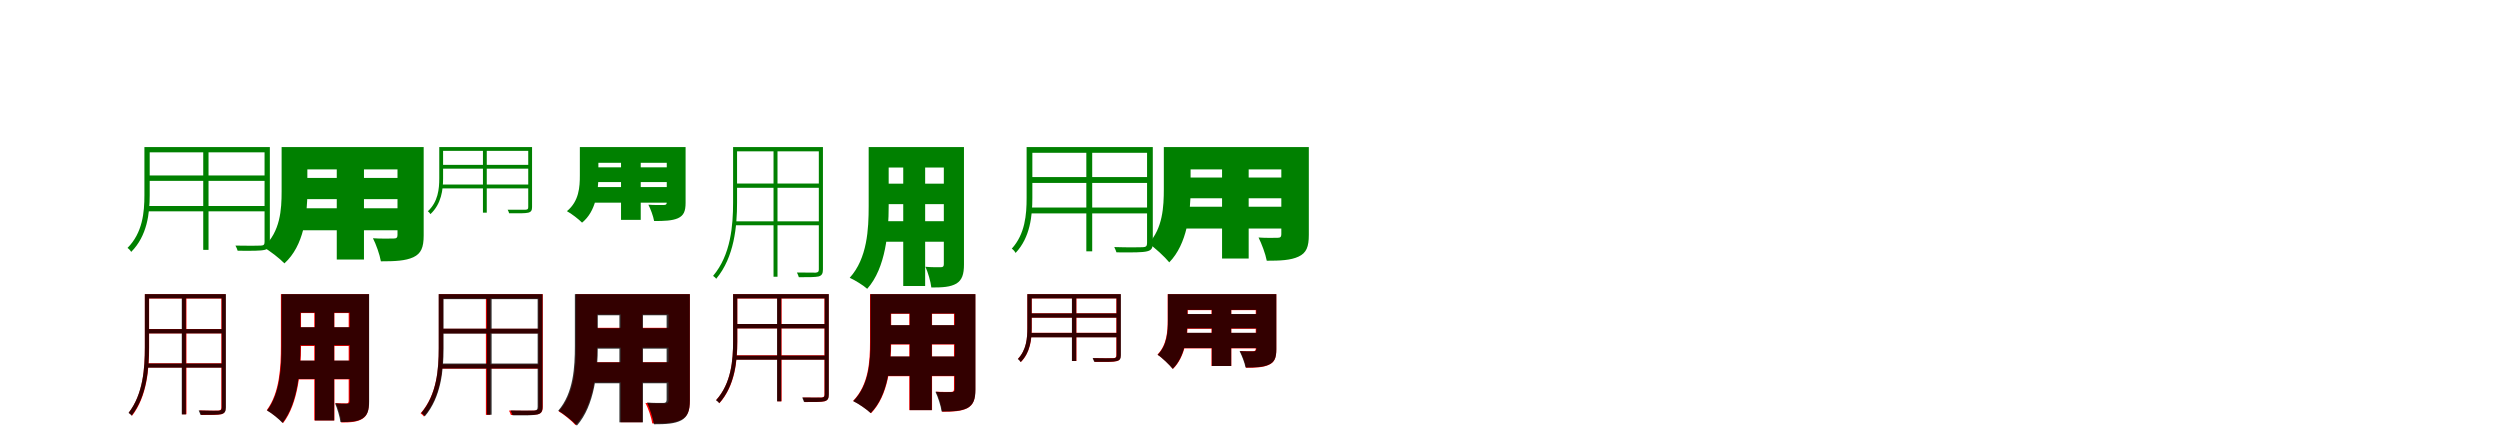 <?xml version="1.0" encoding="UTF-8"?>
<svg width="1700" height="300" xmlns="http://www.w3.org/2000/svg">
<rect width="100%" height="100%" fill="white"/>
<g fill="green" transform="translate(100 100) scale(0.1 -0.1)"><path d="M-0.0 0.0V-36.0H824.0V0.0ZM4.0 -193.0V-230.0H817.0V-193.0ZM-2.0 -401.0V-437.0H815.0V-401.0ZM-18.0 0.0V-328.0C-18.0 -443.0 -30.0 -583.0 -133.0 -686.0C-125.0 -691.0 -113.0 -703.0 -108.0 -713.0C1.0 -604.0 18.0 -450.0 18.0 -328.0V0.0ZM799.0 0.0V-645.0C799.0 -664.0 793.0 -669.0 774.0 -670.0C754.0 -671.0 686.0 -672.0 601.0 -670.0C607.0 -681.0 614.0 -696.0 616.0 -705.0C715.0 -706.0 772.0 -706.0 800.0 -699.0C827.0 -692.0 835.0 -677.0 835.0 -645.0V0.0ZM382.0 -16.0V-699.0H418.0V-16.0Z"/></g>
<g fill="green" transform="translate(200 100) scale(0.1 -0.1)"><path d="M0.0 0.0V-152.0H810.0V0.0ZM20.0 -210.0V-354.0H817.0V-210.0ZM20.0 -416.0V-566.0H815.0V-416.0ZM-85.0 0.0V-301.0C-85.0 -424.0 -93.0 -576.0 -209.0 -681.0C-169.0 -702.0 -95.0 -760.0 -66.0 -791.0C67.0 -671.0 90.0 -462.0 90.0 -303.0V0.0ZM703.0 0.0V-598.0C703.0 -616.0 696.0 -622.0 676.0 -622.0C656.0 -622.0 586.0 -624.0 536.0 -620.0C557.0 -661.0 582.0 -730.0 590.0 -777.0C686.0 -777.0 757.0 -774.0 811.0 -749.0C864.0 -724.0 881.0 -682.0 881.0 -601.0V0.0ZM290.0 -71.0V-765.0H475.0V-71.0Z"/></g>
<g fill="green" transform="translate(300 100) scale(0.1 -0.1)"><path d="M-0.0 0.0V-26.0H611.0V0.0ZM4.0 -121.0V-147.0H605.0V-121.0ZM0.0 -255.0V-281.0H603.0V-255.0ZM-13.0 0.0V-213.0C-13.0 -285.0 -21.0 -372.0 -91.0 -437.0C-85.0 -440.0 -77.0 -449.0 -73.0 -456.0C1.0 -387.0 13.0 -291.0 13.0 -213.0V0.0ZM592.0 0.0V-408.0C592.0 -422.0 588.0 -425.0 574.0 -426.0C560.0 -426.0 512.0 -427.0 452.0 -426.0C456.0 -433.0 461.0 -444.0 462.0 -450.0C533.0 -451.0 573.0 -451.0 593.0 -446.0C612.0 -441.0 618.0 -430.0 618.0 -408.0V0.0ZM284.0 -12.0V-446.0H310.0V-12.0Z"/></g>
<g fill="green" transform="translate(400 100) scale(0.1 -0.1)"><path d="M0.0 0.0V-107.0H619.0V0.0ZM18.0 -138.0V-238.0H626.0V-138.0ZM18.0 -272.0V-378.0H623.0V-272.0ZM-57.0 0.0V-192.0C-57.0 -271.0 -62.0 -368.0 -145.0 -436.0C-116.0 -451.0 -63.0 -492.0 -42.0 -514.0C53.0 -437.0 69.0 -300.0 69.0 -193.0V0.0ZM534.0 0.0V-376.0C534.0 -389.0 529.0 -394.0 514.0 -394.0C499.0 -394.0 446.0 -395.0 409.0 -392.0C424.0 -421.0 442.0 -469.0 448.0 -503.0C518.0 -503.0 571.0 -501.0 610.0 -484.0C649.0 -466.0 662.0 -437.0 662.0 -379.0V0.0ZM223.0 -52.0V-495.0H357.0V-52.0Z"/></g>
<g fill="green" transform="translate(500 100) scale(0.1 -0.1)"><path d="M0.0 0.0V-29.0H582.0V0.0ZM-3.0 -248.0V-277.0H578.0V-248.0ZM-16.0 -505.0V-532.0H580.0V-505.0ZM-15.0 0.0V-377.0C-15.0 -532.0 -30.0 -733.0 -151.0 -876.0C-145.0 -881.0 -134.0 -888.0 -130.0 -896.0C-6.0 -748.0 12.0 -537.0 12.0 -377.0V0.0ZM568.0 0.0V-832.0C568.0 -848.0 563.0 -852.0 547.0 -854.0C532.0 -854.0 481.0 -854.0 419.0 -853.0C424.0 -862.0 430.0 -877.0 432.0 -885.0C499.0 -885.0 544.0 -885.0 566.0 -880.0C588.0 -874.0 596.0 -861.0 596.0 -832.0V0.0ZM260.0 -4.0V-882.0H287.0V-4.0Z"/></g>
<g fill="green" transform="translate(600 100) scale(0.1 -0.1)"><path d="M0.0 0.0V-139.0H525.0V0.0ZM-18.0 -249.0V-388.0H530.0V-249.0ZM-18.0 -504.0V-644.0H533.0V-504.0ZM-93.0 0.0V-402.0C-93.0 -557.0 -102.0 -757.0 -222.0 -889.0C-188.0 -904.0 -128.0 -941.0 -103.0 -964.0C24.0 -822.0 43.0 -575.0 43.0 -402.0V0.0ZM418.0 0.0V-796.0C418.0 -811.0 413.0 -817.0 398.0 -817.0C382.0 -817.0 332.0 -818.0 293.0 -814.0C310.0 -851.0 329.0 -916.0 333.0 -955.0C410.0 -955.0 463.0 -952.0 504.0 -928.0C542.0 -904.0 555.0 -865.0 555.0 -799.0V0.0ZM142.0 -57.0V-945.0H291.0V-57.0Z"/></g>
<g fill="green" transform="translate(700 100) scale(0.1 -0.1)"><path d="M0.0 0.0V-39.0H825.0V0.0ZM7.0 -204.0V-244.0H820.0V-204.0ZM3.0 -411.0V-451.0H821.0V-411.0ZM-19.0 0.0V-346.0C-19.0 -459.0 -29.0 -591.0 -120.0 -691.0C-111.0 -696.0 -99.0 -710.0 -94.0 -720.0C6.0 -614.0 20.0 -466.0 20.0 -346.0V0.0ZM800.0 0.0V-653.0C800.0 -673.0 793.0 -680.0 772.0 -681.0C749.0 -682.0 673.0 -683.0 577.0 -680.0C583.0 -693.0 590.0 -708.0 592.0 -716.0C708.0 -717.0 769.0 -717.0 800.0 -709.0C830.0 -702.0 839.0 -687.0 839.0 -653.0V0.0ZM387.0 -21.0V-709.0H427.0V-21.0Z"/></g>
<g fill="green" transform="translate(800 100) scale(0.1 -0.1)"><path d="M0.0 0.0V-152.0H762.0V0.0ZM36.0 -207.0V-348.0H762.0V-207.0ZM36.0 -406.0V-554.0H763.0V-406.0ZM-86.0 0.0V-286.0C-86.0 -405.0 -93.0 -552.0 -190.0 -656.0C-152.0 -679.0 -77.0 -749.0 -49.0 -784.0C73.0 -659.0 96.0 -447.0 96.0 -288.0V0.0ZM713.0 0.0V-593.0C713.0 -611.0 706.0 -617.0 688.0 -617.0C670.0 -617.0 605.0 -619.0 558.0 -615.0C579.0 -657.0 605.0 -725.0 614.0 -773.0C706.0 -773.0 777.0 -770.0 830.0 -745.0C884.0 -720.0 900.0 -678.0 900.0 -597.0V0.0ZM310.0 -69.0V-758.0H491.0V-69.0Z"/></g>
<g fill="red" transform="translate(100 200) scale(0.1 -0.1)"><path d="M0.0 0.0V-30.0H517.0V0.0ZM0.0 -237.0V-267.0H517.0V-237.0ZM-8.0 -470.0V-499.0H522.0V-470.0ZM-15.0 0.0V-364.0C-15.0 -503.0 -26.0 -679.0 -124.0 -806.0C-117.0 -811.0 -106.0 -820.0 -102.0 -827.0C0.0 -695.0 14.0 -507.0 14.0 -364.0V0.0ZM505.0 0.0V-771.0C505.0 -786.0 500.0 -791.0 484.0 -792.0C469.0 -793.0 418.0 -793.0 356.0 -791.0C361.0 -801.0 366.0 -815.0 369.0 -822.0C440.0 -822.0 483.0 -822.0 505.0 -817.0C526.0 -811.0 534.0 -799.0 534.0 -771.0V0.0ZM238.0 -9.0V-817.0H268.0V-9.0Z"/></g>
<g fill="black" opacity=".8" transform="translate(100 200) scale(0.1 -0.1)"><path d="M0.0 0.0V-29.0H520.0V0.0ZM0.0 -238.0V-267.0H519.0V-238.0ZM-10.0 -472.0V-500.0H524.0V-472.0ZM-15.0 0.0V-361.0C-15.0 -502.0 -26.0 -679.0 -126.0 -808.0C-119.0 -812.0 -109.0 -820.0 -106.0 -827.0C-1.0 -694.0 13.0 -506.0 13.0 -361.0V0.0ZM508.0 0.0V-770.0C508.0 -786.0 503.0 -791.0 486.0 -793.0C470.0 -793.0 417.0 -793.0 351.0 -791.0C356.0 -801.0 361.0 -815.0 363.0 -821.0C438.0 -821.0 482.0 -821.0 505.0 -816.0C528.0 -810.0 536.0 -798.0 536.0 -770.0V0.0ZM236.0 -8.0V-818.0H264.0V-8.0Z"/></g>
<g fill="red" transform="translate(200 200) scale(0.1 -0.1)"><path d="M0.0 0.0V-129.0H424.0V0.0ZM0.0 -226.0V-353.0H419.0V-226.0ZM0.0 -453.0V-580.0H424.0V-453.0ZM-90.0 0.0V-353.0C-90.0 -491.0 -97.0 -670.0 -186.0 -789.0C-156.0 -805.0 -97.0 -851.0 -75.0 -877.0C29.0 -742.0 47.0 -512.0 47.0 -353.0V0.0ZM371.0 0.0V-726.0C371.0 -738.0 367.0 -743.0 356.0 -743.0C345.0 -743.0 311.0 -743.0 283.0 -741.0C300.0 -776.0 317.0 -836.0 321.0 -873.0C383.0 -873.0 429.0 -870.0 464.0 -848.0C500.0 -825.0 509.0 -789.0 509.0 -728.0V0.0ZM137.0 -53.0V-859.0H274.0V-53.0Z"/></g>
<g fill="black" opacity=".8" transform="translate(200 200) scale(0.1 -0.1)"><path d="M0.0 0.0V-126.0H421.0V0.0ZM-3.0 -225.0V-348.0H419.0V-225.0ZM-3.0 -452.0V-577.0H425.0V-452.0ZM-86.0 0.0V-355.0C-86.0 -493.0 -93.0 -672.0 -184.0 -792.0C-155.0 -807.0 -101.0 -851.0 -79.0 -876.0C26.0 -741.0 43.0 -512.0 43.0 -355.0V0.0ZM378.0 0.0V-726.0C378.0 -739.0 374.0 -745.0 362.0 -745.0C350.0 -745.0 310.0 -746.0 278.0 -742.0C293.0 -776.0 311.0 -834.0 315.0 -870.0C381.0 -870.0 428.0 -868.0 464.0 -846.0C499.0 -824.0 510.0 -789.0 510.0 -730.0V0.0ZM142.0 -49.0V-859.0H272.0V-49.0Z"/></g>
<g fill="red" transform="translate(300 200) scale(0.1 -0.1)"><path d="M0.0 0.0V-30.0H680.0V0.0ZM0.0 -236.0V-266.0H675.0V-236.0ZM-9.0 -478.0V-507.0H675.0V-478.0ZM-16.0 0.0V-366.0C-16.0 -507.0 -28.0 -683.0 -140.0 -811.0C-133.0 -815.0 -122.0 -825.0 -118.0 -832.0C-2.0 -700.0 13.0 -511.0 13.0 -366.0V0.0ZM662.0 0.0V-765.0C662.0 -785.0 655.0 -791.0 635.0 -792.0C615.0 -793.0 545.0 -794.0 461.0 -792.0C466.0 -801.0 472.0 -815.0 474.0 -822.0C572.0 -823.0 628.0 -823.0 654.0 -818.0C681.0 -812.0 691.0 -798.0 691.0 -764.0V0.0ZM304.0 -9.0V-821.0H334.0V-9.0Z"/></g>
<g fill="black" opacity=".8" transform="translate(300 200) scale(0.1 -0.1)"><path d="M0.0 0.0V-34.0H674.0V0.0ZM2.0 -235.0V-269.0H670.0V-235.0ZM-7.0 -472.0V-506.0H673.0V-472.0ZM-17.0 0.0V-371.0C-17.0 -509.0 -29.0 -682.0 -135.0 -808.0C-128.0 -813.0 -116.0 -823.0 -112.0 -832.0C0.0 -700.0 16.0 -515.0 16.0 -371.0V0.0ZM656.0 0.0V-767.0C656.0 -785.0 650.0 -790.0 631.0 -792.0C613.0 -792.0 550.0 -793.0 471.0 -791.0C477.0 -802.0 483.0 -817.0 485.0 -824.0C576.0 -825.0 628.0 -825.0 655.0 -818.0C680.0 -812.0 689.0 -798.0 689.0 -767.0V0.0ZM310.0 -12.0V-820.0H343.0V-12.0Z"/></g>
<g fill="red" transform="translate(400 200) scale(0.1 -0.1)"><path d="M0.0 0.0V-138.0H595.0V0.0ZM0.0 -229.0V-364.0H599.0V-229.0ZM0.0 -463.0V-600.0H604.0V-463.0ZM-84.0 0.0V-357.0C-84.0 -498.0 -92.0 -678.0 -201.0 -797.0C-169.0 -815.0 -109.0 -864.0 -86.0 -891.0C39.0 -757.0 60.0 -522.0 60.0 -358.0V0.0ZM546.0 0.0V-720.0C546.0 -737.0 539.0 -743.0 521.0 -743.0C503.0 -743.0 438.0 -744.0 389.0 -740.0C408.0 -777.0 430.0 -840.0 435.0 -879.0C524.0 -880.0 586.0 -877.0 632.0 -854.0C676.0 -832.0 691.0 -794.0 691.0 -722.0V0.0ZM221.0 -56.0V-871.0H368.0V-56.0Z"/></g>
<g fill="black" opacity=".8" transform="translate(400 200) scale(0.1 -0.1)"><path d="M0.0 0.0V-144.0H600.0V0.0ZM7.0 -232.0V-371.0H601.0V-232.0ZM7.0 -464.0V-606.0H604.0V-464.0ZM-91.0 0.0V-354.0C-91.0 -494.0 -99.0 -672.0 -204.0 -793.0C-169.0 -812.0 -103.0 -865.0 -77.0 -894.0C44.0 -757.0 65.0 -522.0 65.0 -354.0V0.0ZM533.0 0.0V-718.0C533.0 -734.0 527.0 -740.0 511.0 -740.0C495.0 -740.0 441.0 -741.0 400.0 -737.0C418.0 -776.0 440.0 -842.0 447.0 -885.0C528.0 -885.0 588.0 -882.0 633.0 -858.0C677.0 -833.0 691.0 -793.0 691.0 -721.0V0.0ZM212.0 -61.0V-872.0H372.0V-61.0Z"/></g>
<g fill="red" transform="translate(500 200) scale(0.1 -0.1)"><path d="M0.0 0.0V-30.0H623.0V0.0ZM0.0 -203.0V-233.0H619.0V-203.0ZM-8.0 -416.0V-445.0H619.0V-416.0ZM-15.0 0.0V-324.0C-15.0 -449.0 -27.0 -607.0 -130.0 -720.0C-123.0 -725.0 -112.0 -734.0 -108.0 -742.0C-2.0 -623.0 14.0 -454.0 14.0 -324.0V0.0ZM606.0 0.0V-683.0C606.0 -698.0 601.0 -702.0 586.0 -703.0C571.0 -704.0 520.0 -704.0 458.0 -703.0C463.0 -712.0 469.0 -726.0 471.0 -734.0C541.0 -734.0 585.0 -734.0 607.0 -729.0C628.0 -723.0 635.0 -710.0 635.0 -683.0V0.0ZM286.0 -9.0V-729.0H315.0V-9.0Z"/></g>
<g fill="black" opacity=".8" transform="translate(500 200) scale(0.1 -0.1)"><path d="M0.0 0.0V-29.0H625.0V0.0ZM0.0 -203.0V-233.0H620.0V-203.0ZM-9.0 -418.0V-446.0H620.0V-418.0ZM-15.0 0.0V-322.0C-15.0 -448.0 -27.0 -607.0 -131.0 -722.0C-125.0 -726.0 -114.0 -734.0 -110.0 -742.0C-3.0 -623.0 13.0 -453.0 13.0 -322.0V0.0ZM608.0 0.0V-682.0C608.0 -698.0 603.0 -702.0 587.0 -704.0C572.0 -704.0 519.0 -704.0 455.0 -703.0C459.0 -712.0 465.0 -726.0 467.0 -733.0C540.0 -734.0 585.0 -734.0 607.0 -728.0C629.0 -722.0 636.0 -710.0 636.0 -682.0V0.0ZM284.0 -8.0V-729.0H312.0V-8.0Z"/></g>
<g fill="red" transform="translate(600 200) scale(0.1 -0.1)"><path d="M0.0 0.0V-134.0H595.0V0.0ZM0.0 -212.0V-343.0H599.0V-212.0ZM0.0 -425.0V-558.0H599.0V-425.0ZM-84.0 0.0V-325.0C-84.0 -454.0 -92.0 -617.0 -199.0 -726.0C-165.0 -742.0 -102.0 -785.0 -77.0 -810.0C41.0 -689.0 60.0 -479.0 60.0 -326.0V0.0ZM487.0 0.0V-646.0C487.0 -660.0 482.0 -665.0 467.0 -665.0C452.0 -665.0 402.0 -666.0 365.0 -663.0C383.0 -699.0 402.0 -761.0 407.0 -800.0C482.0 -800.0 537.0 -797.0 579.0 -775.0C620.0 -752.0 632.0 -715.0 632.0 -648.0V0.0ZM183.0 -60.0V-789.0H338.0V-60.0Z"/></g>
<g fill="black" opacity=".8" transform="translate(600 200) scale(0.1 -0.1)"><path d="M0.0 0.0V-132.0H593.0V0.0ZM-2.0 -211.0V-340.0H599.0V-211.0ZM-2.0 -424.0V-556.0H599.0V-424.0ZM-81.0 0.0V-327.0C-81.0 -455.0 -89.0 -618.0 -198.0 -728.0C-164.0 -744.0 -104.0 -785.0 -80.0 -809.0C39.0 -689.0 57.0 -479.0 57.0 -327.0V0.0ZM492.0 0.0V-646.0C492.0 -661.0 487.0 -666.0 471.0 -666.0C455.0 -666.0 401.0 -668.0 361.0 -664.0C378.0 -699.0 398.0 -760.0 403.0 -798.0C481.0 -798.0 536.0 -796.0 579.0 -774.0C619.0 -751.0 633.0 -715.0 633.0 -649.0V0.0ZM187.0 -58.0V-789.0H336.0V-58.0Z"/></g>
<g fill="red" transform="translate(700 200) scale(0.1 -0.1)"><path d="M0.0 0.0V-29.0H610.0V0.0ZM6.0 -130.0V-160.0H607.0V-130.0ZM6.0 -263.0V-293.0H607.0V-263.0ZM-14.0 0.0V-231.0C-14.0 -301.0 -20.0 -380.0 -78.0 -440.0C-71.0 -444.0 -62.0 -455.0 -58.0 -462.0C6.0 -397.0 16.0 -306.0 16.0 -231.0V0.0ZM591.0 0.0V-416.0C591.0 -430.0 586.0 -435.0 571.0 -435.0C555.0 -436.0 501.0 -437.0 432.0 -435.0C437.0 -444.0 442.0 -455.0 444.0 -461.0C527.0 -462.0 571.0 -462.0 593.0 -456.0C614.0 -451.0 620.0 -440.0 620.0 -416.0V0.0ZM290.0 -17.0V-455.0H320.0V-17.0Z"/></g>
<g fill="black" opacity=".8" transform="translate(700 200) scale(0.1 -0.1)"><path d="M0.0 0.0V-29.0H612.0V0.0ZM7.0 -131.0V-160.0H608.0V-131.0ZM5.0 -264.0V-294.0H608.0V-264.0ZM-14.0 0.0V-229.0C-14.0 -300.0 -20.0 -379.0 -79.0 -442.0C-72.0 -445.0 -64.0 -455.0 -60.0 -462.0C6.0 -396.0 15.0 -306.0 15.0 -229.0V0.0ZM593.0 0.0V-415.0C593.0 -430.0 588.0 -435.0 572.0 -436.0C555.0 -436.0 500.0 -437.0 430.0 -435.0C434.0 -444.0 439.0 -455.0 440.0 -460.0C527.0 -461.0 570.0 -461.0 593.0 -455.0C615.0 -450.0 622.0 -439.0 622.0 -415.0V0.0ZM289.0 -17.0V-455.0H318.0V-17.0Z"/></g>
<g fill="red" transform="translate(800 200) scale(0.1 -0.1)"><path d="M0.0 0.0V-109.0H577.0V0.0ZM34.0 -136.0V-236.0H575.0V-136.0ZM34.0 -264.0V-369.0H575.0V-264.0ZM-60.0 0.0V-177.0C-60.0 -253.0 -65.0 -345.0 -129.0 -411.0C-101.0 -429.0 -44.0 -482.0 -24.0 -509.0C60.0 -426.0 77.0 -286.0 77.0 -179.0V0.0ZM539.0 0.0V-372.0C539.0 -384.0 534.0 -388.0 521.0 -388.0C509.0 -388.0 464.0 -389.0 432.0 -387.0C448.0 -417.0 467.0 -466.0 473.0 -501.0C538.0 -501.0 589.0 -499.0 628.0 -481.0C668.0 -463.0 679.0 -433.0 679.0 -374.0V0.0ZM238.0 -52.0V-489.0H373.0V-52.0Z"/></g>
<g fill="black" opacity=".8" transform="translate(800 200) scale(0.1 -0.1)"><path d="M0.0 0.0V-107.0H575.0V0.0ZM33.0 -135.0V-233.0H576.0V-135.0ZM33.0 -263.0V-367.0H575.0V-263.0ZM-58.0 0.0V-178.0C-58.0 -254.0 -62.0 -346.0 -128.0 -413.0C-100.0 -430.0 -47.0 -482.0 -26.0 -508.0C58.0 -426.0 74.0 -286.0 74.0 -179.0V0.0ZM543.0 0.0V-371.0C543.0 -384.0 538.0 -389.0 525.0 -389.0C512.0 -389.0 463.0 -390.0 429.0 -387.0C444.0 -417.0 463.0 -464.0 470.0 -499.0C536.0 -499.0 589.0 -497.0 627.0 -480.0C667.0 -462.0 679.0 -433.0 679.0 -375.0V0.0ZM241.0 -50.0V-489.0H372.0V-50.0Z"/></g>
</svg>
